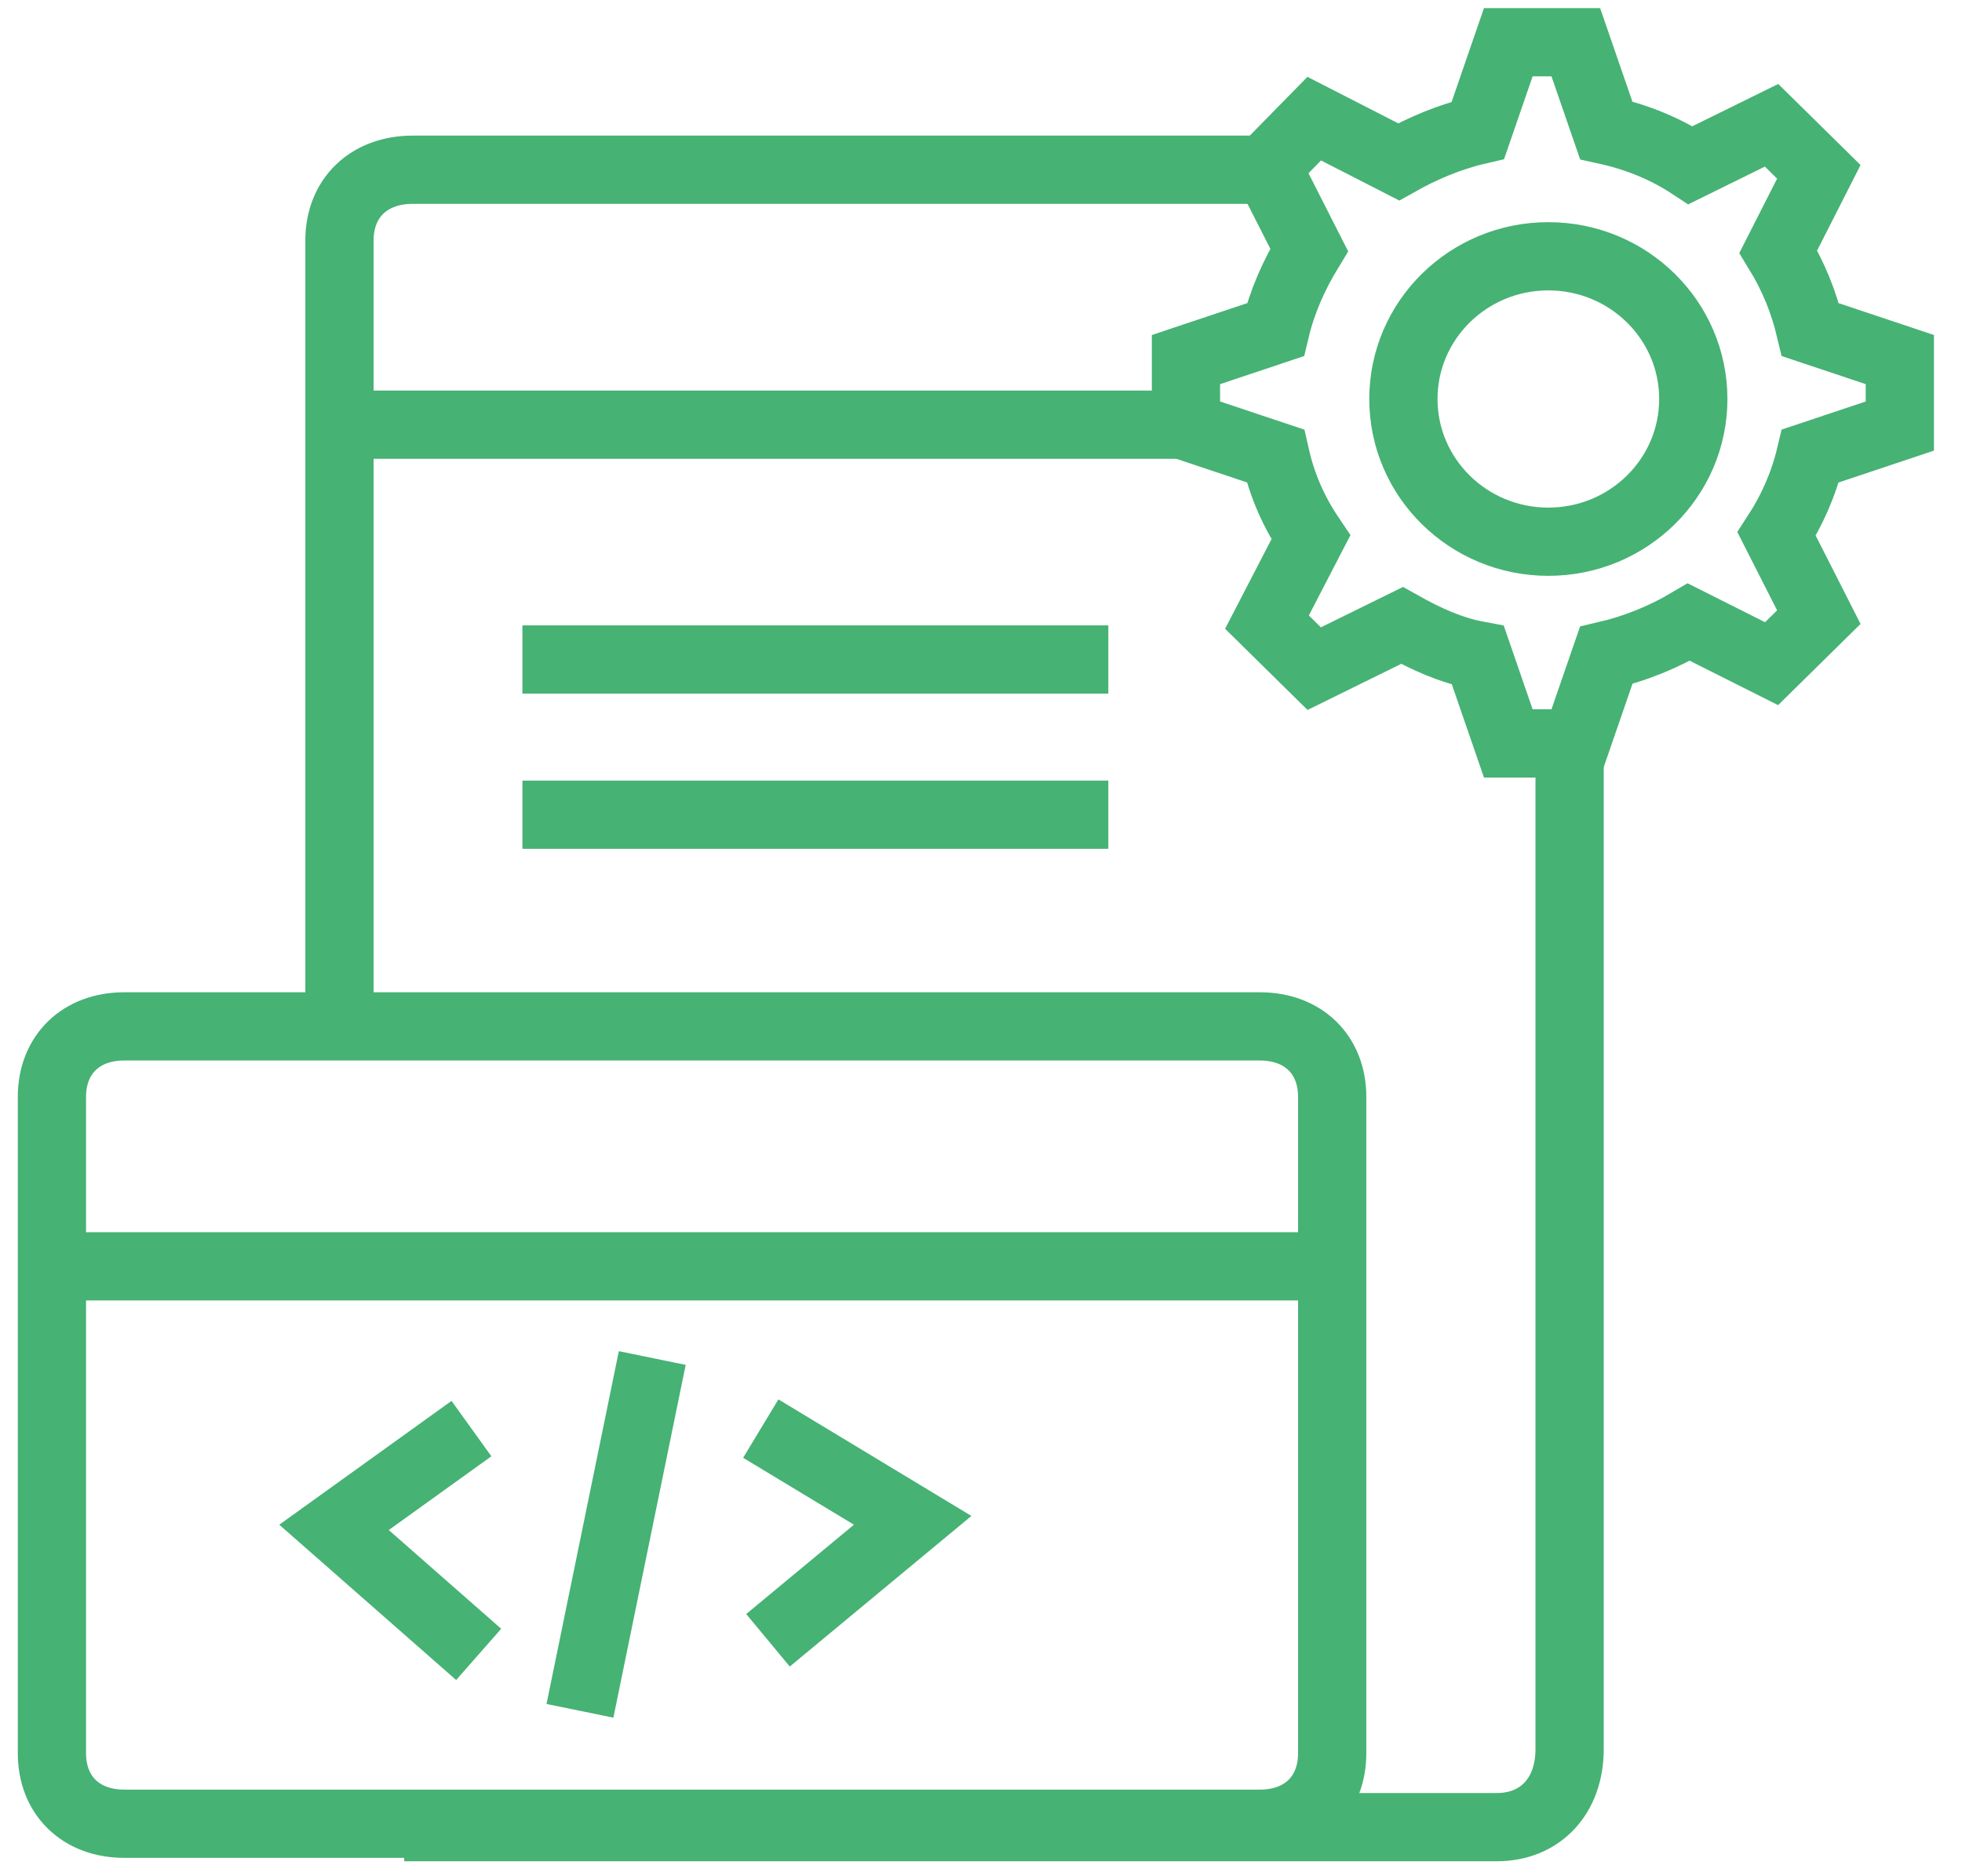 <svg width="69" height="66" viewBox="0 0 69 66" fill="none" xmlns="http://www.w3.org/2000/svg">
<path d="M55.2 25.03V61.529C55.2 63.175 54.175 64.273 52.639 64.273H14.215" stroke="#46B274" stroke-width="2.4" stroke-miterlimit="10"/>
<path d="M11.938 35.121V8.461C11.938 6.966 12.97 5.97 14.518 5.97H44.954" stroke="#46B274" stroke-width="2.4" stroke-miterlimit="10"/>
<path d="M11.938 14.939H42.677" stroke="#46B274" stroke-width="2.4" stroke-miterlimit="10"/>
<path d="M44.307 64.153H4.37C2.843 64.153 1.826 63.16 1.826 61.671V38.588C1.826 37.098 2.843 36.105 4.37 36.105H44.307C45.834 36.105 46.851 37.098 46.851 38.588V61.671C46.851 63.16 45.834 64.153 44.307 64.153Z" stroke="#46B274" stroke-width="2.4" stroke-miterlimit="10"/>
<path d="M1.571 44.545H46.851" stroke="#46B274" stroke-width="2.4" stroke-miterlimit="10"/>
<path d="M18.373 23.199H38.978" stroke="#46B274" stroke-width="2.4" stroke-miterlimit="10"/>
<path d="M18.373 28.659H38.978" stroke="#46B274" stroke-width="2.4" stroke-miterlimit="10"/>
<path d="M26.755 50.253L32.097 53.48L27.009 57.7" stroke="#46B274" stroke-width="2.4" stroke-miterlimit="10"/>
<path d="M16.58 50.253L11.747 53.728L16.834 58.196" stroke="#46B274" stroke-width="2.4" stroke-miterlimit="10"/>
<path d="M22.939 47.771L20.396 60.181" stroke="#46B274" stroke-width="2.4" stroke-miterlimit="10"/>
<path d="M66.814 14.987V12.649L63.668 11.597C63.431 10.603 63.075 9.727 62.54 8.85L63.965 6.044L62.303 4.407L59.454 5.81C58.564 5.226 57.555 4.817 56.487 4.583L55.418 1.485H53.044L51.976 4.583C50.967 4.817 50.017 5.226 49.186 5.693L46.219 4.174L44.557 5.869L46.041 8.791C45.507 9.668 45.091 10.603 44.854 11.597L41.708 12.649V14.987L44.854 16.039C45.091 17.091 45.507 18.027 46.1 18.904L44.557 21.884L46.219 23.521L49.305 22.002C50.136 22.469 51.026 22.878 51.976 23.054L53.044 26.151H55.418L56.487 23.054C57.495 22.82 58.505 22.411 59.395 21.884L62.303 23.346L63.965 21.709L62.481 18.787C63.015 17.968 63.431 17.033 63.668 16.039L66.814 14.987Z" stroke="#46B274" stroke-width="2.4" stroke-miterlimit="10"/>
<path d="M54.452 19.056C57.267 19.056 59.55 16.808 59.55 14.036C59.55 11.263 57.267 9.015 54.452 9.015C51.637 9.015 49.355 11.263 49.355 14.036C49.355 16.808 51.637 19.056 54.452 19.056Z" stroke="#46B274" stroke-width="2.4" stroke-miterlimit="10"/>
</svg>
